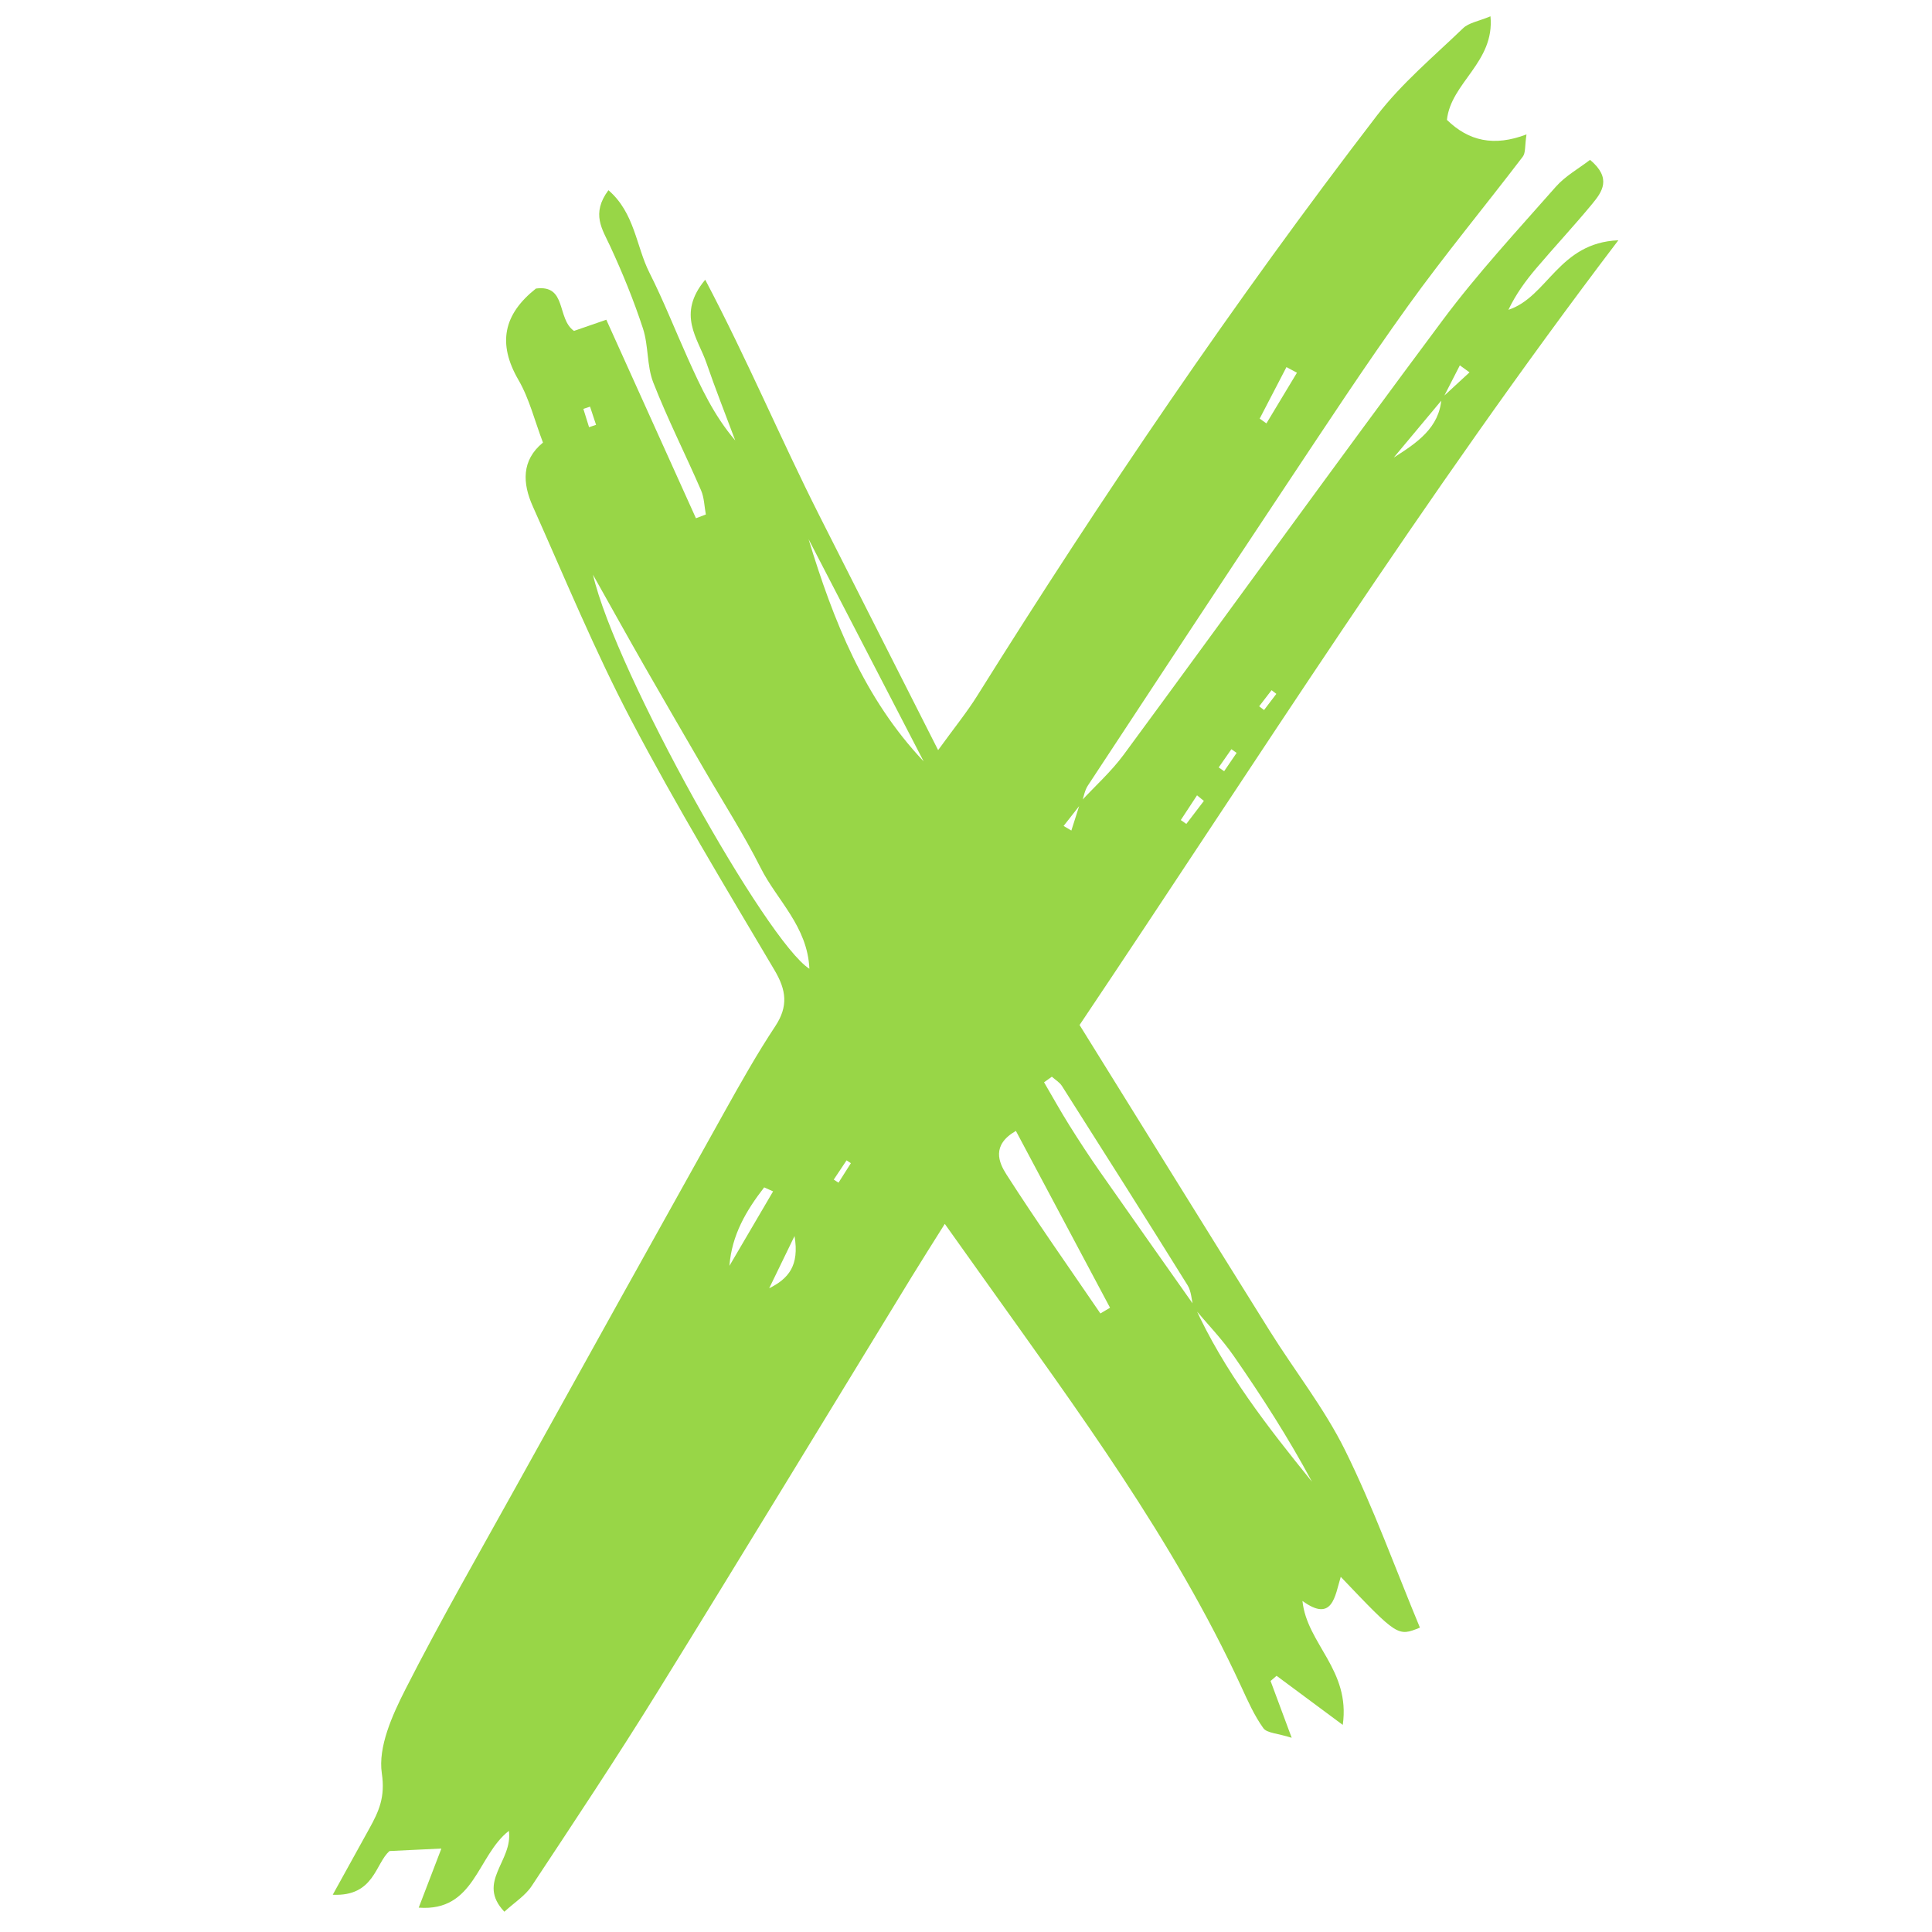 <svg xmlns="http://www.w3.org/2000/svg" xmlns:xlink="http://www.w3.org/1999/xlink" width="500" zoomAndPan="magnify" viewBox="0 0 375 375" height="500" preserveAspectRatio="xMidYMid meet" version="1.0"><defs><clipPath id="b516d5f7dc"><path d="M 64 3 L 315 3 L 315 372 L 64 372 Z M 64 3 " clip-rule="nonzero"/></clipPath><clipPath id="b9cecb7b60"><path d="M 32.996 26.859 L 310.062 1.215 L 342.203 348.48 L 65.137 374.125 Z M 32.996 26.859 " clip-rule="nonzero"/></clipPath><clipPath id="10cbdf8af9"><path d="M 32.996 26.859 L 310.062 1.215 L 342.203 348.48 L 65.137 374.125 Z M 32.996 26.859 " clip-rule="nonzero"/></clipPath></defs><g clip-path="url(#b516d5f7dc)"><g clip-path="url(#b9cecb7b60)"><g clip-path="url(#10cbdf8af9)"><path fill="#98d647" d="M 165.156 225.773 C 164.879 225.59 164.598 225.406 164.32 225.223 C 163.488 226.469 162.66 227.711 161.832 228.957 C 162.141 229.156 162.449 229.359 162.754 229.559 C 163.559 228.297 164.359 227.031 165.156 225.773 Z M 247.738 134.68 C 247.426 134.441 247.117 134.203 246.809 133.965 C 246.004 135.008 245.203 136.051 244.402 137.094 C 244.715 137.336 245.031 137.578 245.352 137.816 C 246.145 136.773 246.941 135.727 247.738 134.68 Z M 240.031 146.133 C 239.691 145.898 239.352 145.66 239.012 145.422 C 238.191 146.602 237.371 147.781 236.547 148.957 C 236.902 149.203 237.254 149.449 237.605 149.691 C 238.418 148.504 239.227 147.32 240.031 146.133 Z M 233.672 155.457 C 233.23 155.098 232.785 154.734 232.344 154.371 C 231.293 155.973 230.246 157.574 229.191 159.172 C 229.551 159.422 229.906 159.672 230.266 159.922 C 231.402 158.438 232.539 156.945 233.672 155.457 Z M 114.336 82.918 C 114.789 82.766 115.246 82.613 115.695 82.461 C 115.309 81.285 114.914 80.105 114.527 78.93 C 114.09 79.078 113.66 79.223 113.23 79.367 C 113.598 80.551 113.965 81.738 114.336 82.918 Z M 149.297 250.055 C 153.012 248.195 155.195 245.707 154.219 239.914 C 152.031 244.418 150.664 247.238 149.297 250.055 Z M 244.504 81.254 C 244.941 81.562 245.379 81.875 245.812 82.18 C 247.789 78.906 249.762 75.625 251.738 72.344 C 251.059 71.98 250.379 71.617 249.699 71.254 C 247.969 74.59 246.234 77.922 244.504 81.254 Z M 150.055 231.246 C 149.477 230.988 148.902 230.73 148.328 230.469 C 144.871 234.914 142.039 239.684 141.582 245.699 C 144.406 240.883 147.227 236.066 150.055 231.246 Z M 156.941 104.648 C 161.75 120.461 167.723 135.559 179.277 147.777 C 171.836 133.398 164.387 119.027 156.941 104.648 Z M 213.586 254.945 C 214.215 254.574 214.836 254.199 215.457 253.828 C 209.383 242.418 203.305 231.008 197.184 219.508 C 192.391 222.27 193.863 225.637 195.355 227.969 C 201.207 237.109 207.473 245.977 213.586 254.945 Z M 157.102 188.035 C 156.73 179.793 150.82 174.758 147.668 168.5 C 144.379 161.965 140.402 155.77 136.723 149.422 C 132.902 142.824 129.051 136.238 125.266 129.617 C 121.836 123.621 118.484 117.578 115.098 111.555 C 119.516 130.617 148.898 182.914 157.102 188.035 Z M 231.633 253.746 C 231.277 252.309 231.25 250.66 230.504 249.461 C 222.453 236.527 214.301 223.656 206.129 210.797 C 205.668 210.07 204.828 209.586 204.164 208.988 C 203.66 209.352 203.156 209.715 202.652 210.074 C 204.277 212.855 205.844 215.68 207.555 218.41 C 209.477 221.484 211.465 224.52 213.543 227.492 C 219.617 236.188 225.75 244.848 231.859 253.523 C 237.578 266.125 246.012 276.922 254.648 287.598 C 250.117 279.141 244.941 271.09 239.496 263.234 C 237.168 259.871 234.273 256.898 231.633 253.746 Z M 279.785 77.297 C 281.598 75.617 283.418 73.945 285.234 72.273 C 284.605 71.816 283.98 71.367 283.355 70.914 C 282.23 73.098 281.109 75.281 279.996 77.473 C 276.836 81.25 273.68 85.035 270.523 88.816 C 274.984 85.98 279.41 83.051 279.785 77.297 Z M 209.727 155.633 C 212.535 152.59 215.672 149.793 218.113 146.48 C 238.793 118.398 259.18 90.109 280.02 62.148 C 286.762 53.094 294.492 44.762 301.961 36.273 C 303.824 34.152 306.449 32.707 308.629 31.027 C 312.902 34.613 310.969 37.246 309.023 39.605 C 305.516 43.852 301.75 47.879 298.184 52.078 C 296.109 54.52 294.219 57.121 292.781 60.137 C 300.445 57.609 302.52 47.117 314.121 46.637 C 276.215 96.5 243.91 147.754 209.543 198.953 C 221.957 218.926 234.145 238.629 246.426 258.285 C 251.281 266.062 257.062 273.355 261.098 281.527 C 266.602 292.664 270.832 304.43 275.605 315.918 C 271.301 317.668 271.301 317.668 260.238 306.062 C 259.109 309.758 258.672 315.02 252.805 310.738 C 253.664 319.094 262.16 324.098 260.629 334.801 C 255.352 330.883 251.57 328.078 247.785 325.273 C 247.398 325.605 247.004 325.945 246.617 326.277 C 247.801 329.465 248.98 332.648 250.715 337.301 C 247.941 336.422 245.902 336.402 245.207 335.426 C 243.445 332.969 242.191 330.125 240.914 327.352 C 227.758 298.836 209.156 273.762 191.082 248.363 C 188.797 245.148 186.508 241.941 183.383 237.555 C 180.934 241.465 178.898 244.656 176.922 247.887 C 160.5 274.727 144.184 301.637 127.621 328.395 C 119.738 341.125 111.445 353.609 103.18 366.102 C 101.941 367.969 99.844 369.273 97.898 371.066 C 92.406 365.262 99.59 361.27 98.773 355.367 C 92.562 360.211 92.188 371.094 81.273 370.273 C 82.887 366.062 84.25 362.508 85.672 358.801 C 82.234 358.965 79.168 359.113 75.613 359.285 C 72.836 361.66 72.676 368.141 64.586 367.77 C 67.434 362.609 69.566 358.742 71.711 354.879 C 73.543 351.562 74.797 348.824 74.113 344.215 C 73.352 339.082 76.137 332.922 78.699 327.883 C 85.484 314.555 92.945 301.574 100.199 288.492 C 113.652 264.234 127.121 239.988 140.645 215.77 C 143.773 210.168 146.93 204.551 150.469 199.203 C 153.035 195.324 152.637 192.199 150.328 188.301 C 140.84 172.27 131.188 156.301 122.531 139.816 C 115.449 126.336 109.629 112.184 103.406 98.262 C 101.43 93.84 101.16 89.363 105.391 85.906 C 103.766 81.641 102.742 77.375 100.629 73.742 C 96.523 66.66 97.73 61 104.027 56.008 C 110.09 55.199 108.012 61.855 111.41 64.23 C 113.051 63.664 114.941 63.008 117.684 62.059 C 123.531 75.004 129.309 87.797 135.082 100.59 C 135.727 100.348 136.363 100.105 137.004 99.863 C 136.711 98.285 136.691 96.586 136.066 95.152 C 133.031 88.152 129.566 81.324 126.793 74.227 C 125.527 70.973 125.898 67.109 124.797 63.754 C 123.02 58.328 120.848 53.004 118.445 47.812 C 116.914 44.496 114.695 41.504 118.094 36.918 C 123.211 41.328 123.465 47.805 126.051 52.922 C 128.801 58.375 131.043 64.082 133.551 69.656 C 136.031 75.16 138.562 80.641 142.707 85.488 C 140.832 80.473 138.855 75.492 137.113 70.426 C 135.484 65.688 131.285 61.012 136.883 54.293 C 145.121 69.945 151.559 85.254 159.02 100.039 C 166.441 114.734 173.895 129.406 182.09 145.598 C 185.238 141.246 187.684 138.246 189.715 134.992 C 213.906 96.32 239.484 58.598 267.266 22.418 C 272.062 16.172 278.262 10.984 283.98 5.484 C 285.094 4.406 286.984 4.133 289.301 3.164 C 290.148 12.086 281.617 16.023 280.848 23.27 C 285.055 27.371 289.965 28.504 296.293 26.09 C 295.949 28.312 296.148 29.656 295.57 30.41 C 288.172 40.113 280.379 49.523 273.258 59.426 C 265.059 70.832 257.352 82.594 249.566 94.293 C 236.699 113.645 223.922 133.055 211.156 152.473 C 210.523 153.438 210.344 154.703 209.957 155.836 C 208.789 157.332 207.613 158.824 206.445 160.316 C 206.945 160.613 207.449 160.91 207.949 161.207 C 208.539 159.348 209.137 157.492 209.727 155.633 " fill-opacity="1" fill-rule="nonzero"/></g></g></g></svg>